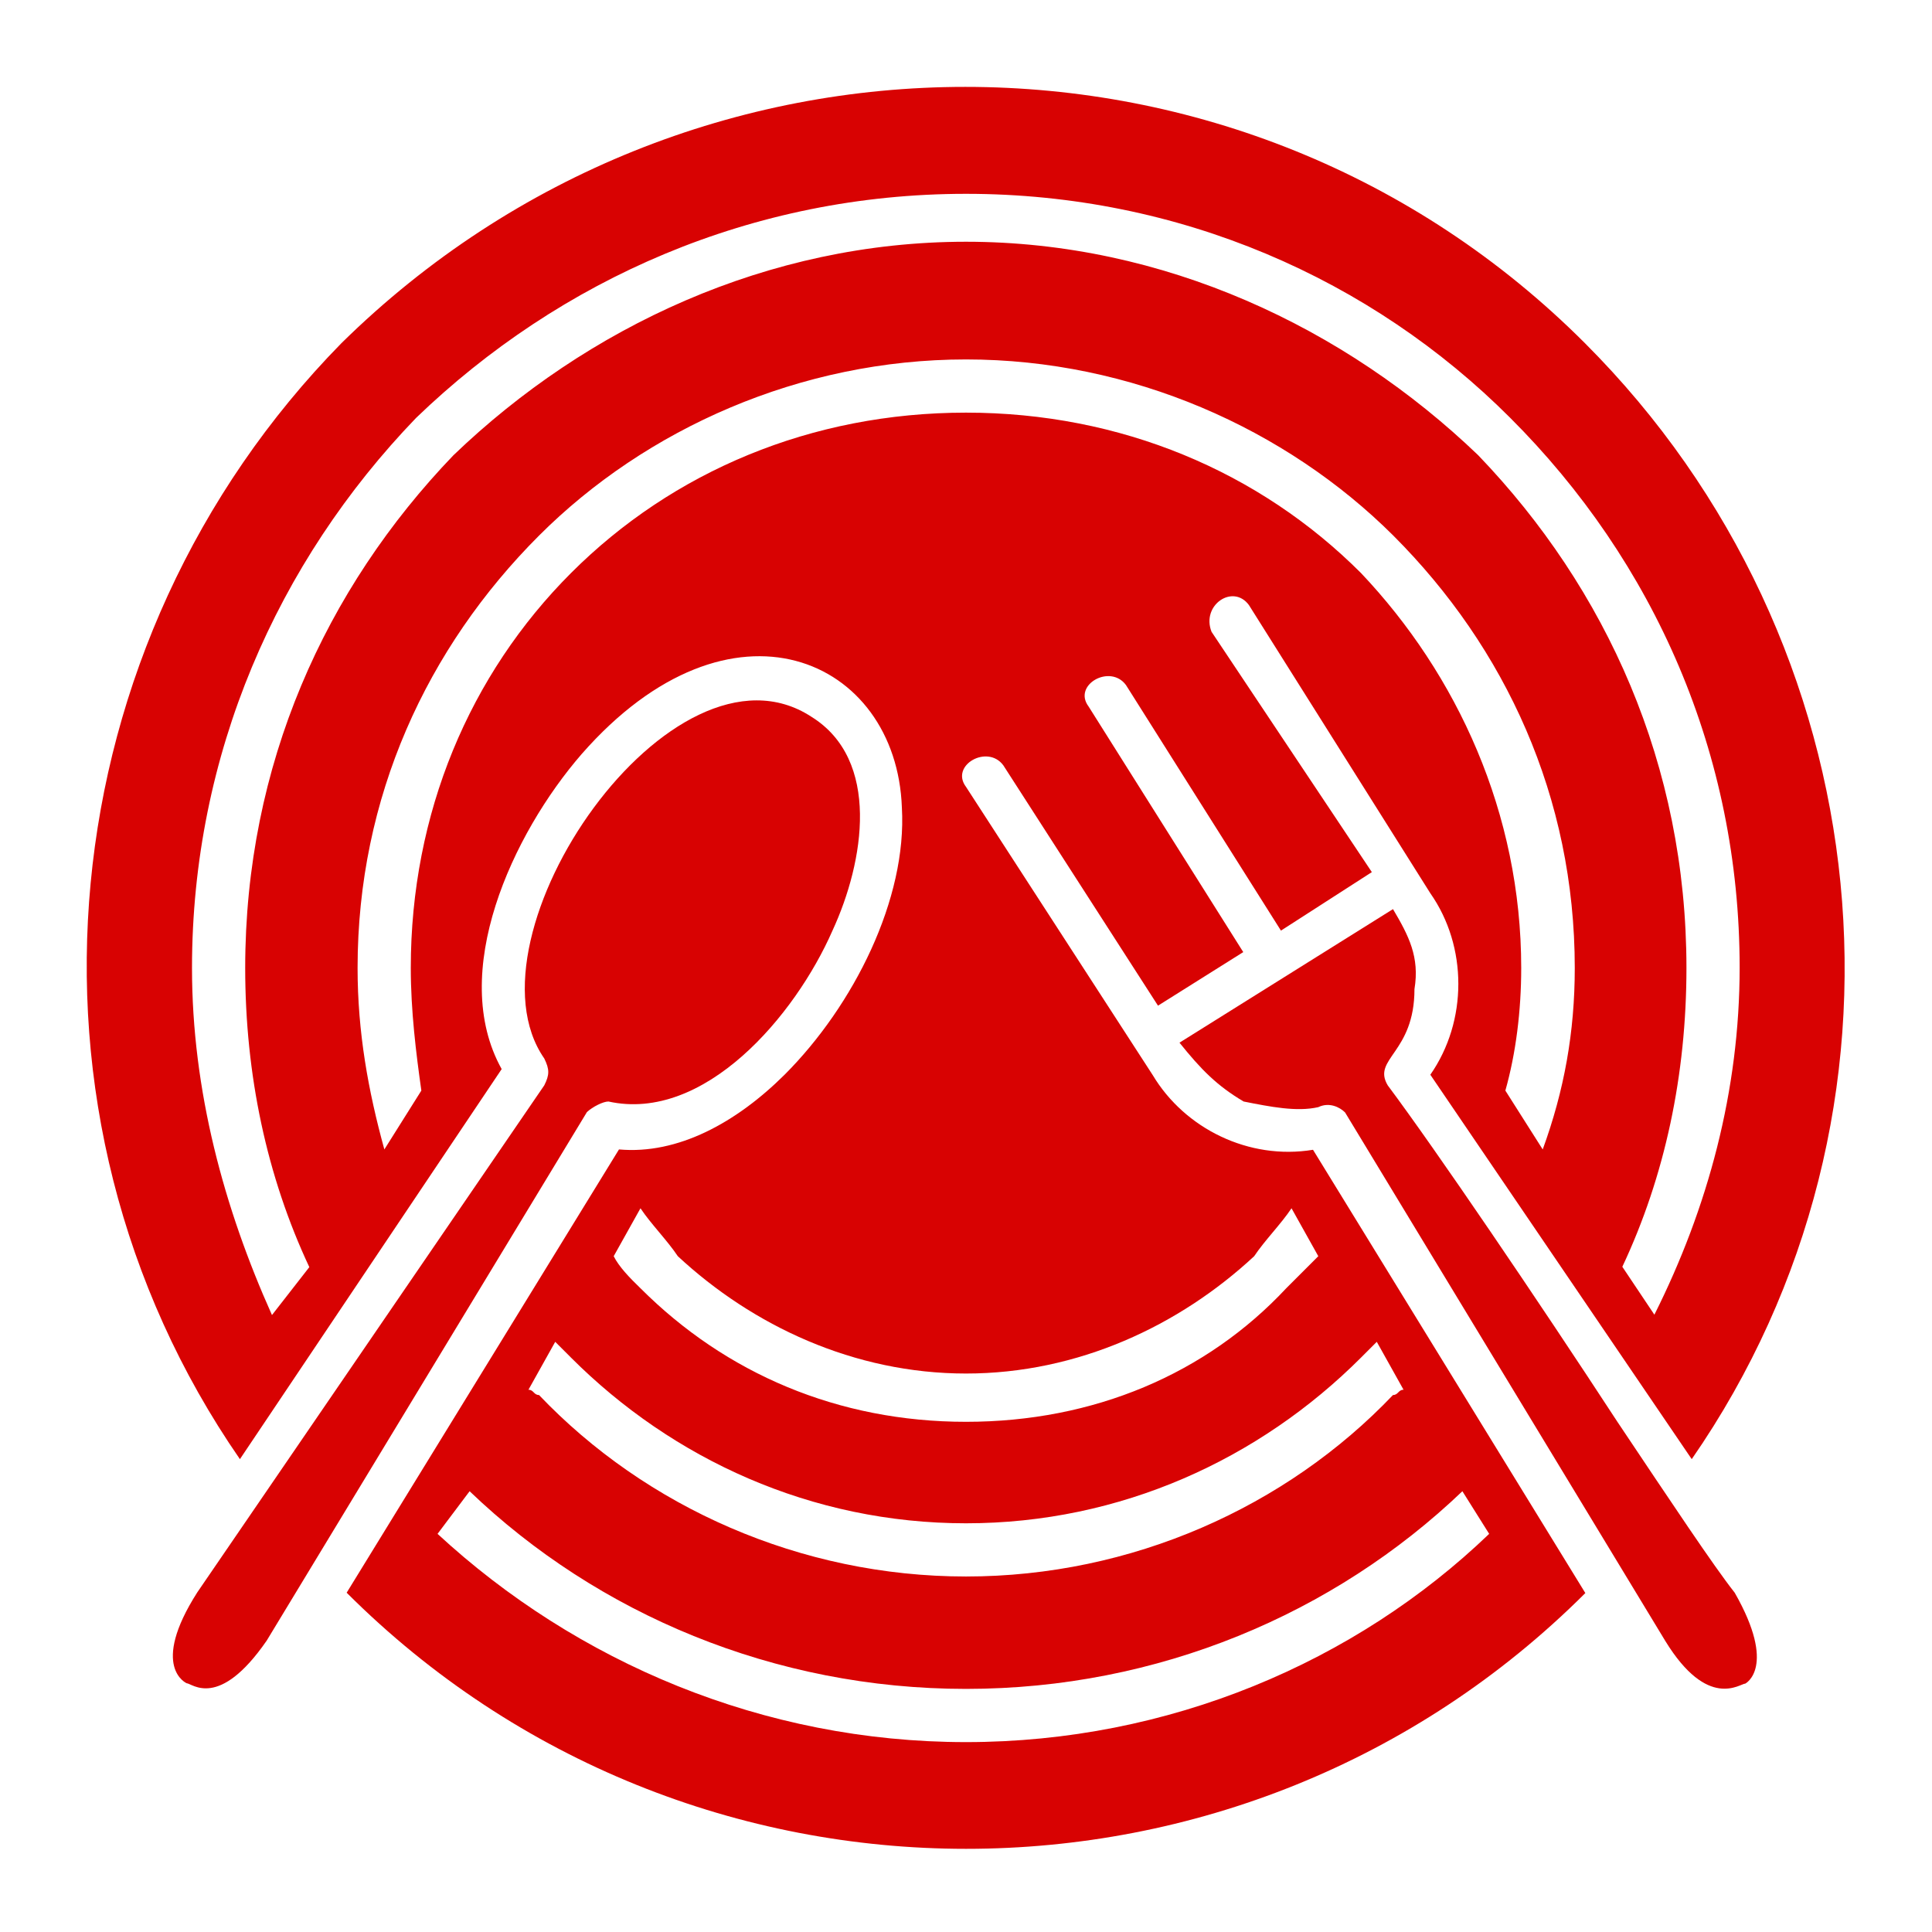 <svg xmlns="http://www.w3.org/2000/svg" xmlns:xlink="http://www.w3.org/1999/xlink" width="1080" zoomAndPan="magnify" viewBox="0 0 810 810" height="1080" preserveAspectRatio="xMidYMid meet" version="1.0"><path fill="#d80202" d="M 145.34 667.75 L 259.512 481.906 C 284.18 484.121 308.699 470.676 328.934 450.586 C 358.031 421.484 380.332 376.723 378.117 338.605 C 375.902 275.969 306.484 244.648 243.855 316.152 C 214.758 349.688 187.879 407.891 210.328 448.223 L 100.586 611.758 C 0 466.246 20.086 269.32 143.125 143.898 C 288.609 0.602 521.391 0.602 664.512 143.898 C 789.766 269.172 810 466.246 709.266 611.758 L 599.672 450.586 C 615.328 428.133 615.328 396.812 599.672 374.504 L 523.605 253.66 C 516.957 244.648 503.516 253.66 507.949 264.891 L 575.152 365.641 L 537.047 390.164 L 472.059 287.195 C 465.41 278.184 449.605 287.195 456.398 296.207 L 521.242 399.176 L 485.496 421.633 L 420.656 320.879 C 414.012 311.867 398.207 320.879 405 329.891 L 483.281 450.734 C 496.723 473.188 523.605 486.484 550.488 482.051 L 664.66 667.898 C 521.391 810.898 288.609 810.898 145.34 667.75 Z M 405 81.262 C 315.492 81.262 234.848 117.012 174.438 175.219 C 116.242 235.641 80.496 316.301 80.496 405.824 C 80.496 457.234 93.938 506.574 114.027 551.34 L 129.684 531.246 C 111.812 493.133 102.801 450.586 102.801 405.824 C 102.801 320.73 136.328 246.867 190.094 190.875 C 246.07 137.102 322.141 101.352 405 101.352 C 487.859 101.352 563.93 137.25 619.758 190.875 C 673.523 246.867 707.051 320.73 707.051 405.824 C 707.051 450.586 698.043 493.133 680.168 531.098 L 693.609 551.191 C 716.062 506.43 729.355 457.234 729.355 405.676 C 729.355 316.152 693.609 235.492 633.051 175.07 C 575.004 117.012 494.508 81.262 405 81.262 Z M 183.445 643.078 C 241.641 696.852 319.922 730.387 405 730.387 C 490.078 730.387 568.359 696.852 624.34 643.078 L 613.113 625.203 C 559.348 676.613 485.496 708.078 405 708.078 C 324.504 708.078 250.504 676.613 196.887 625.203 Z M 405 150.695 C 335.578 150.695 270.738 179.797 225.984 224.559 C 179.016 271.539 149.918 334.176 149.918 405.824 C 149.918 432.711 154.348 457.234 161.145 481.906 L 176.652 457.234 C 174.438 441.574 172.223 423.699 172.223 405.824 C 172.223 340.969 196.887 282.766 239.426 240.219 C 281.965 197.672 340.16 173 405 173 C 469.84 173 528.035 197.672 570.574 240.219 C 610.898 282.766 637.777 340.969 637.777 405.824 C 637.777 423.699 635.562 441.574 631.133 457.234 L 646.789 481.906 C 655.797 457.234 660.23 432.711 660.23 405.824 C 660.23 334.176 631.133 271.539 584.164 224.559 C 539.262 179.797 474.422 150.695 405 150.695 Z M 221.555 582.656 C 223.77 582.656 223.77 584.871 225.984 584.871 C 270.738 631.852 335.578 660.953 405 660.953 C 474.422 660.953 539.262 631.852 584.016 584.871 C 586.23 584.871 586.23 582.656 588.445 582.656 L 577.223 562.566 C 575.004 564.781 572.789 566.996 570.574 569.215 C 528.035 611.758 469.84 638.648 405 638.648 C 340.16 638.648 281.965 611.758 239.426 569.215 C 237.211 566.996 234.996 564.781 232.777 562.566 Z M 257.297 526.668 C 259.512 531.098 263.945 535.68 268.523 540.109 C 304.266 575.859 351.383 596.102 405 596.102 C 458.617 596.102 505.734 576.008 539.262 540.109 C 543.691 535.68 548.27 531.098 552.703 526.668 L 541.477 506.574 C 537.047 513.223 530.25 520.02 525.82 526.668 C 494.508 555.77 451.969 575.859 405 575.859 C 358.031 575.859 315.492 555.77 284.18 526.668 C 279.75 520.02 272.953 513.223 268.523 506.574 Z M 257.297 526.668 " fill-opacity="1" fill-rule="nonzero"/><path fill="#d80202" d="M 521.391 461.812 C 510.164 455.164 503.516 448.371 494.508 437.145 L 584.016 381.152 C 590.66 392.379 595.242 401.246 593.023 414.688 C 593.023 441.574 575.152 443.789 581.801 455.02 C 601.887 481.906 644.426 544.543 678.102 596.102 C 700.551 629.637 718.426 656.523 727.285 667.75 C 745.16 699.066 731.719 705.863 731.719 705.863 C 729.504 705.863 716.062 717.09 698.188 687.988 L 563.926 466.395 C 561.711 464.176 557.281 461.961 552.703 464.176 C 543.691 466.246 532.613 464.031 521.391 461.812 Z M 521.391 461.812 " fill-opacity="1" fill-rule="nonzero"/><path fill="#d80202" d="M 349.02 390.164 C 333.363 425.914 295.258 470.676 255.082 461.812 C 252.867 461.812 248.434 464.031 246.07 466.246 L 111.812 687.84 C 91.723 716.945 80.496 705.715 78.281 705.715 C 78.281 705.715 62.625 699.066 82.715 667.602 L 228.199 455.02 C 230.414 450.586 230.414 448.371 228.199 443.789 C 192.457 392.379 281.965 262.527 340.16 300.492 C 369.258 318.516 362.461 361.062 349.02 390.164 Z M 349.02 390.164 " fill-opacity="1" fill-rule="nonzero"/></svg>
